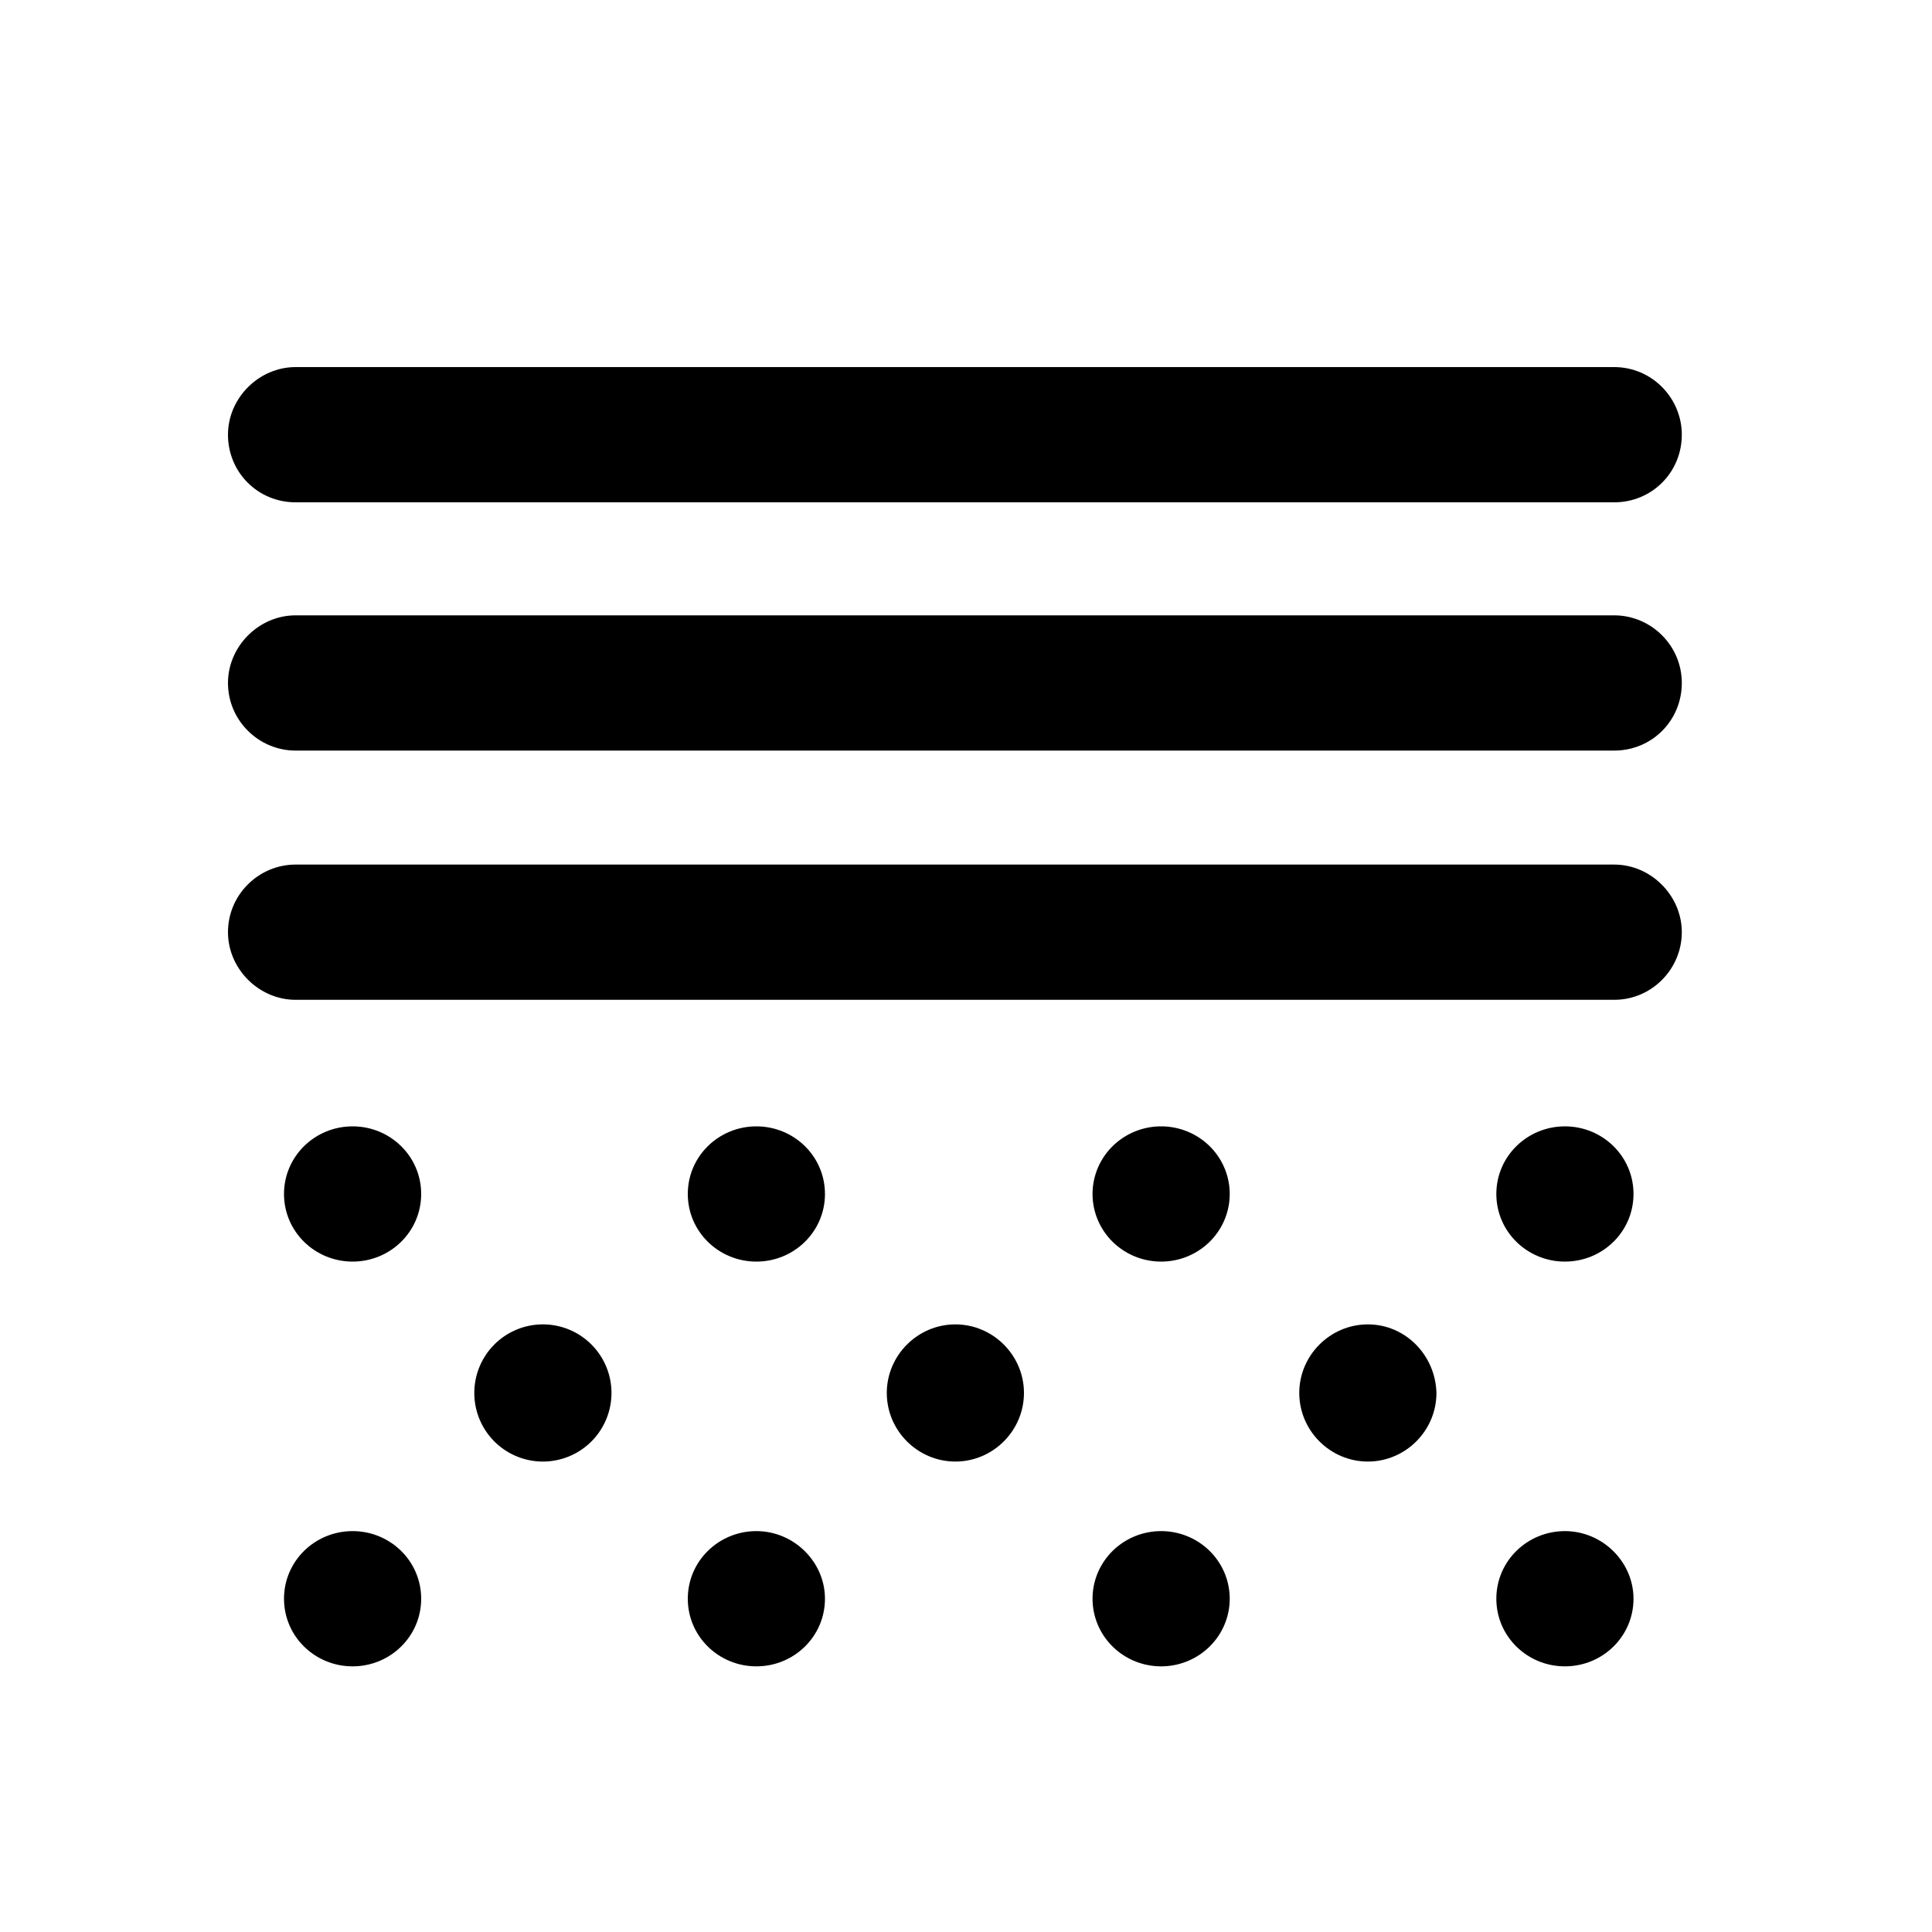 <?xml version="1.0" standalone="no"?>
<!DOCTYPE svg PUBLIC "-//W3C//DTD SVG 1.1//EN" "http://www.w3.org/Graphics/SVG/1.1/DTD/svg11.dtd"><svg t="1678176534613"
    class="icon" viewBox="0 0 1024 1024" version="1.1" xmlns="http://www.w3.org/2000/svg" p-id="1833"
    xmlns:xlink="http://www.w3.org/1999/xlink" width="200" height="200">
    <path d="M251.392 738.304a36.352 36.352 0 1 0 72.704 0 36.352 36.352 0 1 0-72.704 0Z" p-id="1834"></path>
    <path
        d="M506.368 701.952c-19.968 0-36.352 16.384-36.352 36.352 0 19.968 16.384 36.352 36.352 36.352s36.352-16.384 36.352-36.352-16.384-36.352-36.352-36.352zM186.88 811.52c-19.968 0-36.352 15.872-36.352 35.84s16.384 35.84 36.352 35.84 36.352-15.872 36.352-35.84-16.384-35.84-36.352-35.84zM186.88 596.992c-19.968 0-36.352 15.872-36.352 35.84s16.384 35.84 36.352 35.84 36.352-15.872 36.352-35.84-16.384-35.84-36.352-35.84zM400.896 668.672zM400.896 596.992c-19.968 0-36.352 15.872-36.352 35.84s16.384 35.84 36.352 35.84 36.352-15.872 36.352-35.84-16.384-35.84-36.352-35.84zM400.896 883.2zM400.896 811.52c-19.968 0-36.352 15.872-36.352 35.84s16.384 35.84 36.352 35.84 36.352-15.872 36.352-35.84c0-19.456-16.384-35.84-36.352-35.84zM724.992 701.952c-19.968 0-36.352 16.384-36.352 36.352 0 19.968 16.384 36.352 36.352 36.352 19.968 0 36.352-16.384 36.352-36.352-0.512-19.968-16.384-36.352-36.352-36.352z"
        p-id="1835"></path>
    <path d="M579.072 847.36a36.352 35.84 0 1 0 72.704 0 36.352 35.84 0 1 0-72.704 0Z" p-id="1836"></path>
    <path d="M579.072 632.832a36.352 35.84 0 1 0 72.704 0 36.352 35.84 0 1 0-72.704 0Z" p-id="1837"></path>
    <path
        d="M829.44 668.672zM829.44 596.992c-19.968 0-36.352 15.872-36.352 35.84s16.384 35.84 36.352 35.84c19.968 0 36.352-15.872 36.352-35.84s-16.384-35.84-36.352-35.84zM829.44 811.52c-19.968 0-36.352 15.872-36.352 35.84s16.384 35.84 36.352 35.84c19.968 0 36.352-15.872 36.352-35.84 0-19.456-16.384-35.84-36.352-35.84zM829.44 883.2zM156.672 266.24h698.88c19.968 0 35.84-15.872 35.84-35.84 0-19.456-15.872-35.84-35.84-35.84H156.672c-19.456 0-35.84 16.384-35.84 35.84 0 19.968 15.872 35.84 35.84 35.84zM855.552 326.144H156.672c-19.456 0-35.84 16.384-35.84 35.84 0 19.968 16.384 35.84 35.84 35.84h698.88c19.968 0 35.84-15.872 35.84-35.84s-16.384-35.84-35.84-35.84zM855.552 458.24H156.672c-19.456 0-35.84 15.872-35.84 35.84 0 19.456 16.384 35.84 35.84 35.84h698.88c19.968 0 35.84-16.384 35.84-35.84s-16.384-35.84-35.84-35.84z"
        p-id="1838"></path>
</svg>